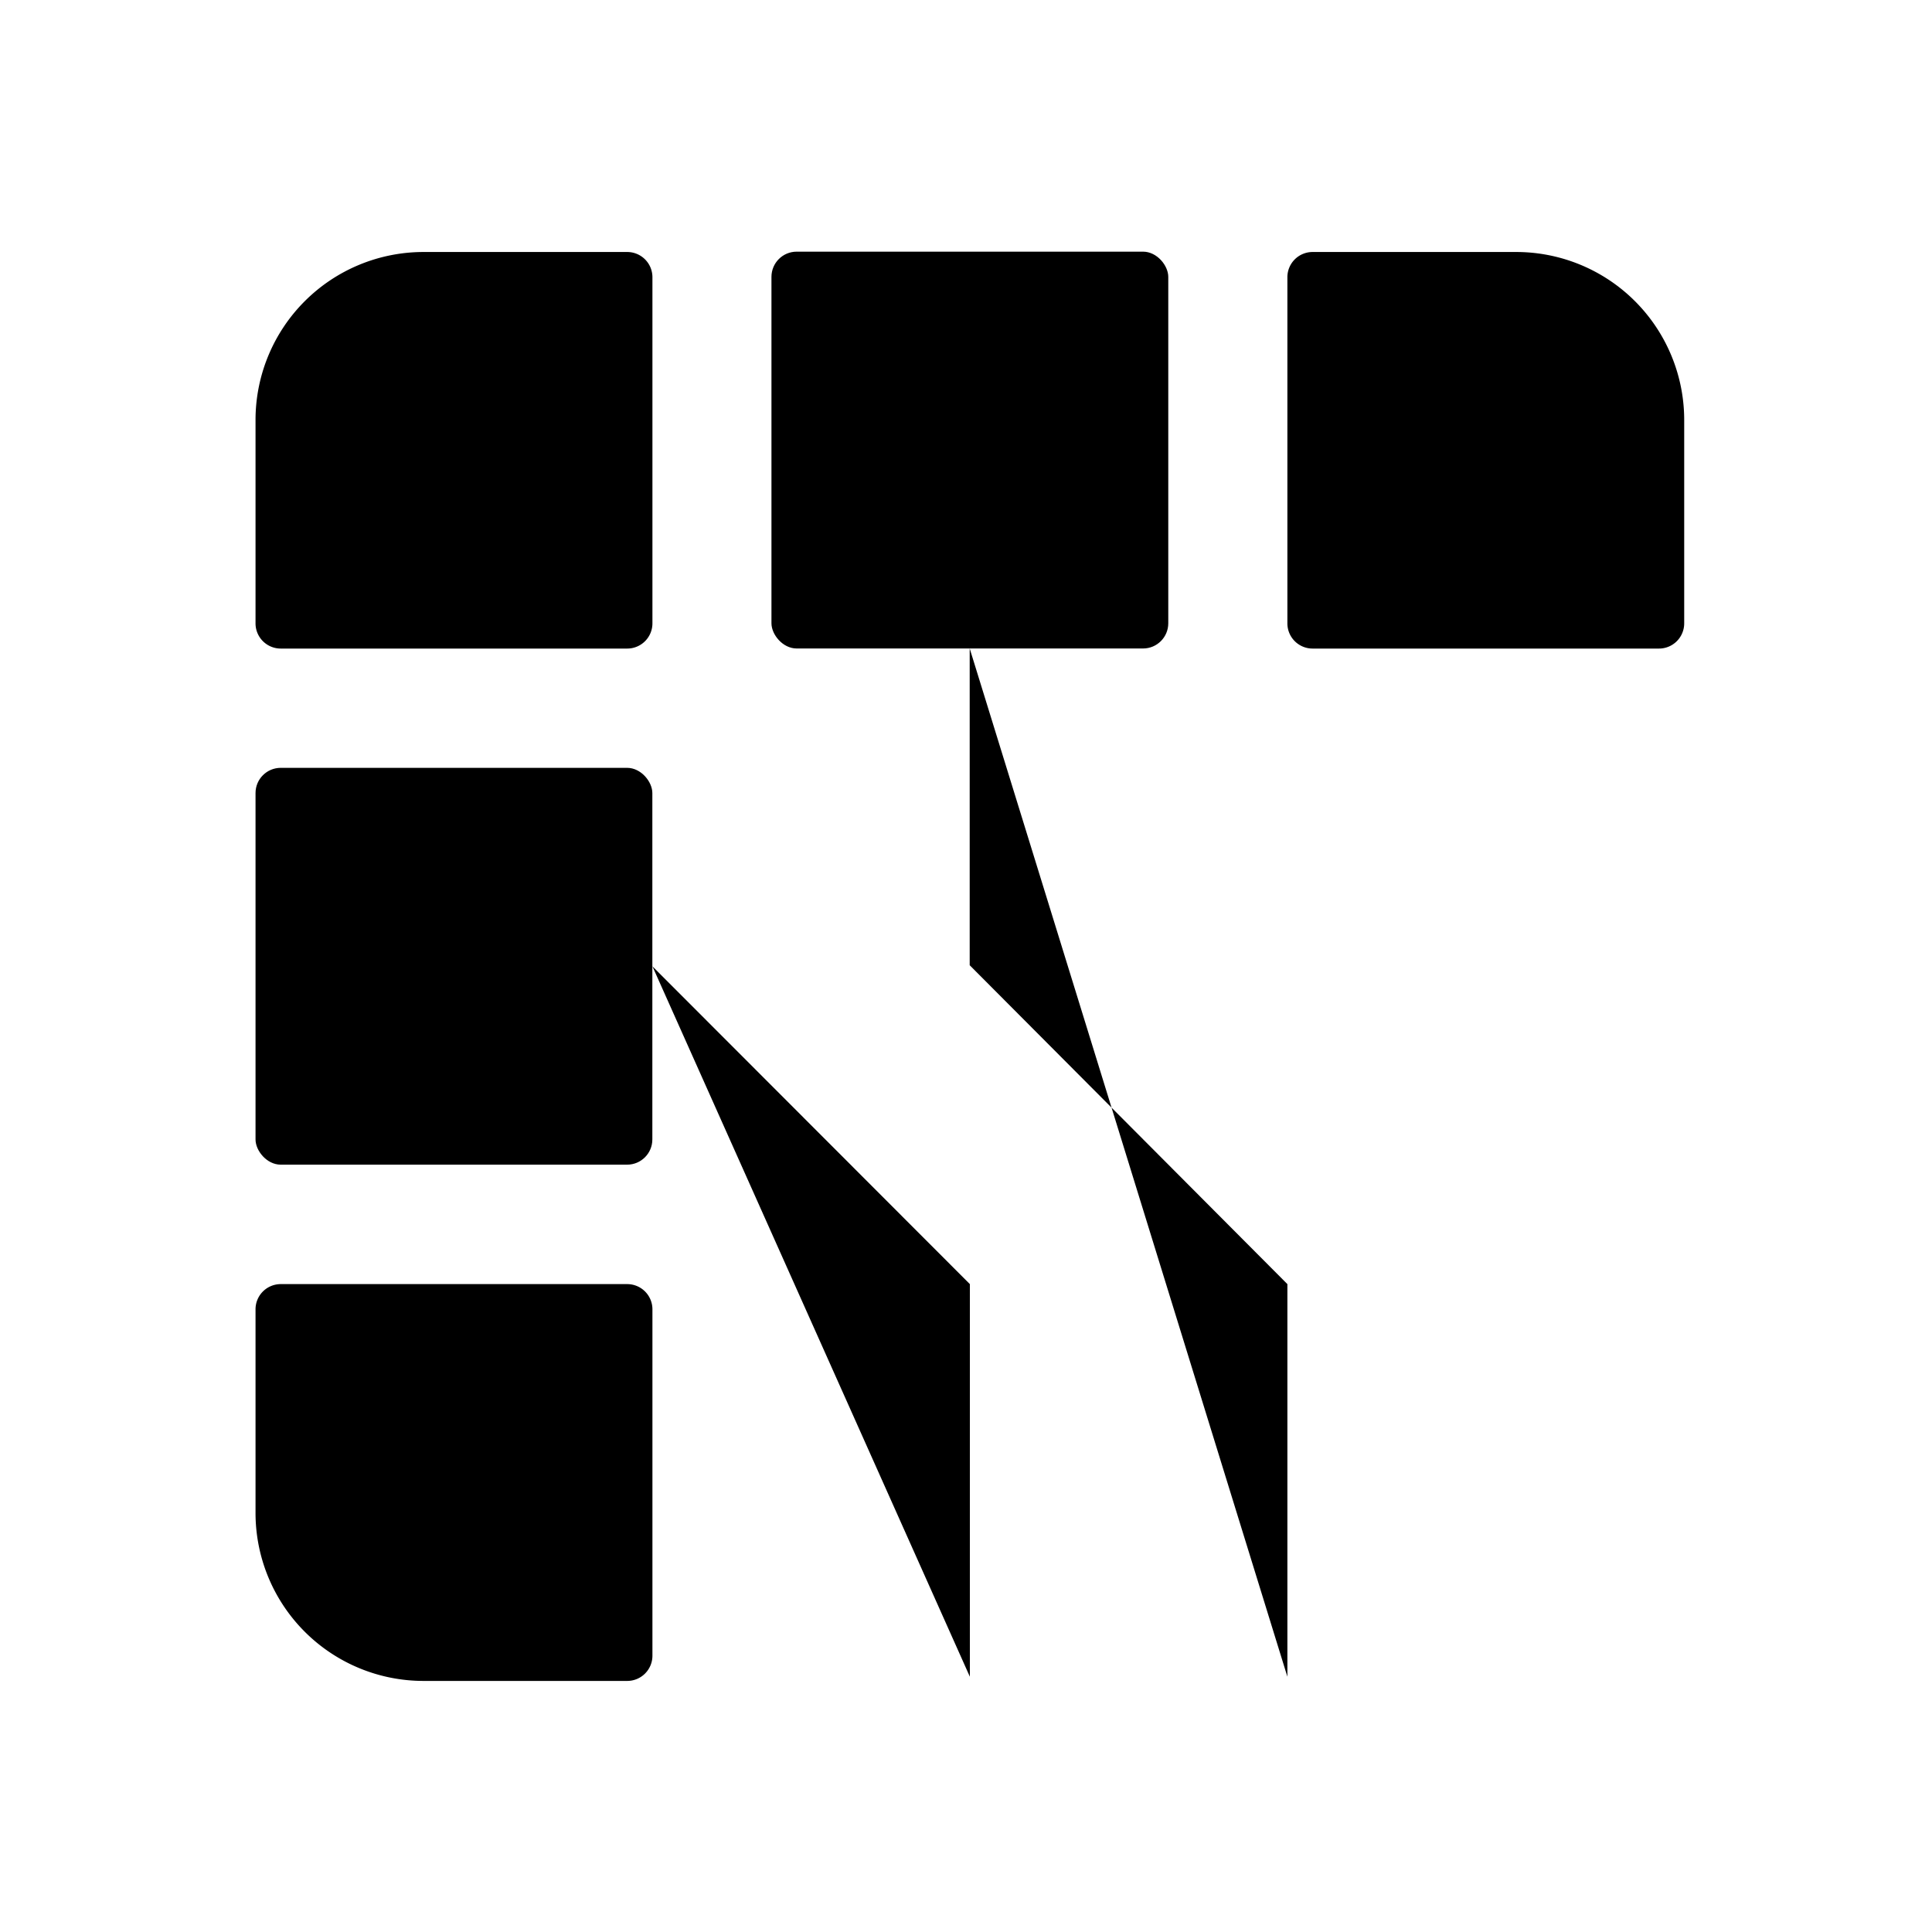 <svg id="hkbicon-components" class="hkbiconset" xmlns="http://www.w3.org/2000/svg" viewBox="0 0 230 230"><g><path class="hkbiconsvg-stroke" d="M51.5,77.21H33.42a3,3,0,0,1-3-3V50a20,20,0,0,1,20-20H74.67a3,3,0,0,1,3,3V74.21a3,3,0,0,1-3,3H68.25"/><rect class="hkbiconsvg-stroke" x="91.84" y="29.96" width="47.24" height="47.24" rx="3" ry="3"/><path class="hkbiconsvg-stroke" d="M156.26,30H180.5a20,20,0,0,1,20,20V74.21a3,3,0,0,1-3,3H156.26a3,3,0,0,1-3-3V33A3,3,0,0,1,156.26,30Z"/><rect class="hkbiconsvg-stroke" x="30.42" y="91.41" width="47.24" height="47.24" rx="3" ry="3"/><path class="hkbiconsvg-stroke" d="M68.24,152.87h6.43a3,3,0,0,1,3,3v41.24a3,3,0,0,1-3,3H50.42a20,20,0,0,1-20-20V155.87a3,3,0,0,1,3-3H51.5"/><polyline class="hkbiconsvg-stroke" points="115.44 77.2 115.44 114.91 153.26 152.87 153.26 199.61"/><line class="hkbiconsvg-stroke" x1="176.88" y1="77.21" x2="176.88" y2="200.11"/><polyline class="hkbiconsvg-stroke" points="77.67 115.04 115.46 152.87 115.46 199.61"/></g></svg>